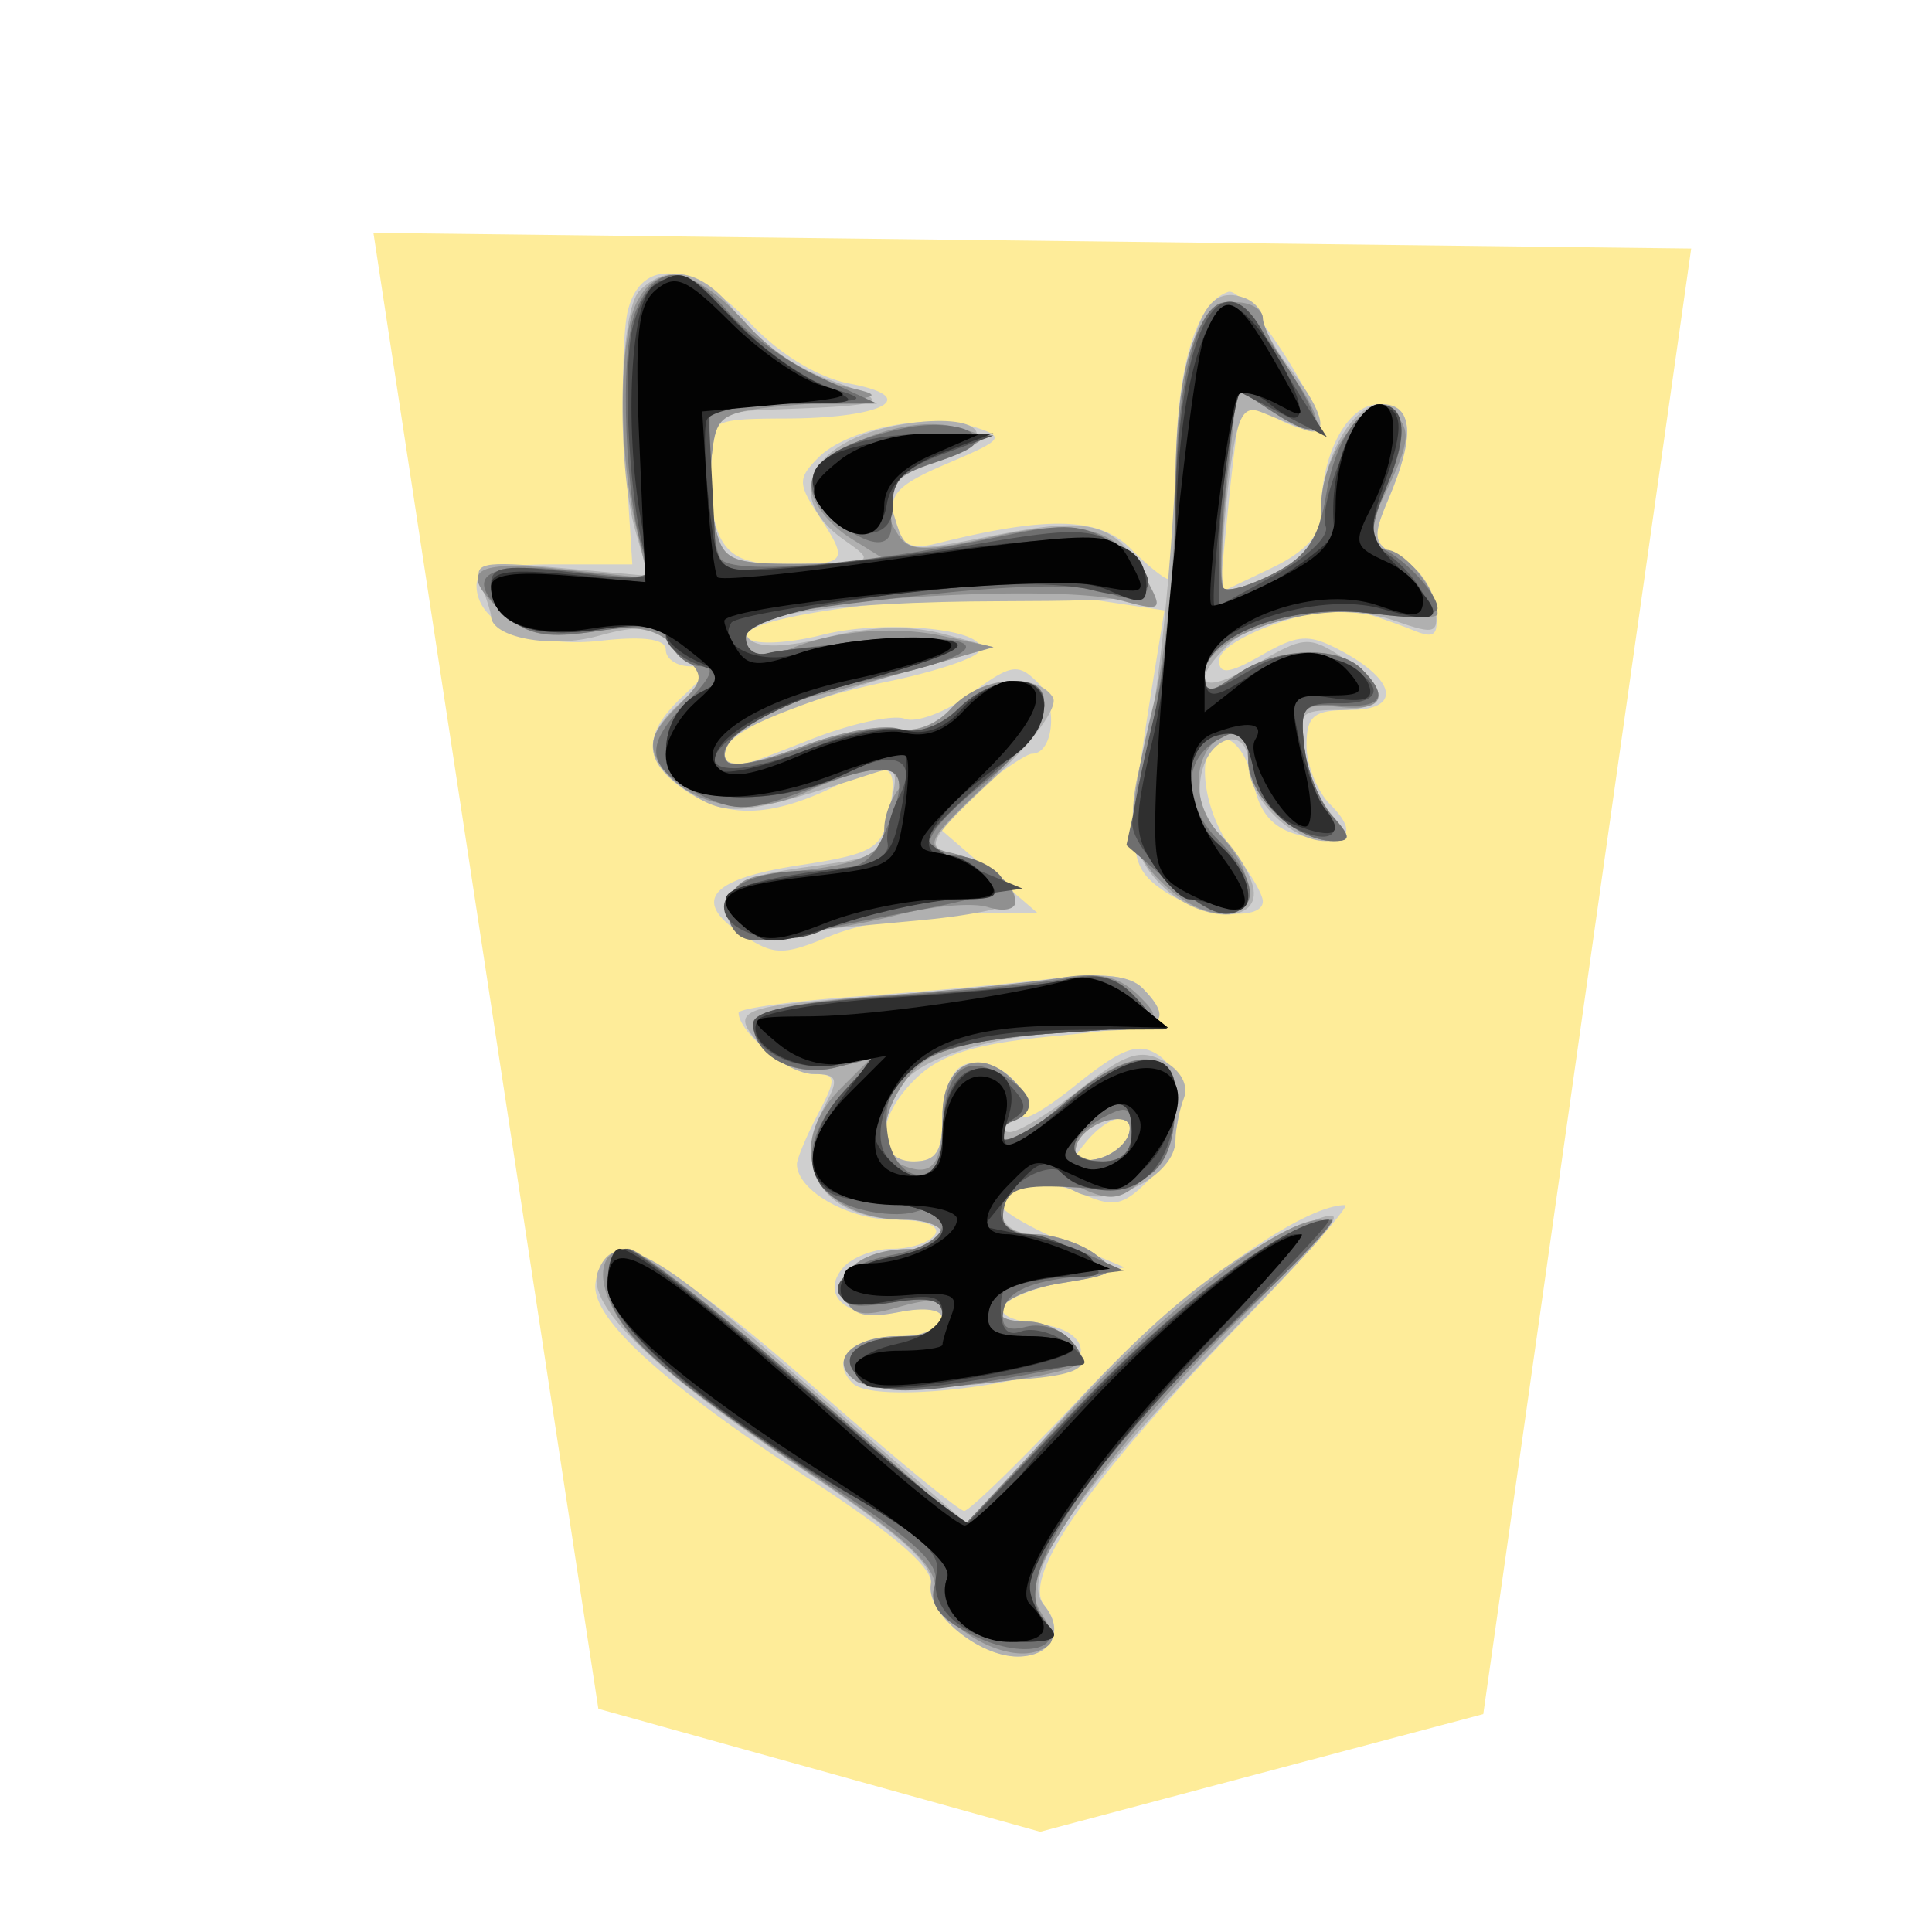 <svg xmlns="http://www.w3.org/2000/svg" viewBox="0 0 177 177">
    <filter id="a">
        <feGaussianBlur stdDeviation="2" result="blur" in="SourceAlpha"/>
        <feOffset dy="2" dx="2" result="offsetBlur"/>
        <feBlend in2="offsetBlur" in="SourceGraphic"/>
    </filter>
    <path filter="url(#a)" fill="#feec99" d="M21.136 49.223l-13.51-3.76L.748.33l40.296.48-6.358 44.815z" transform="translate(25.978 14.352) scale(2.996)"/>
    <path fill="#cfcfcf" d="M68.772 29.647c2.666 2.829 6.193 4.962 9.096 5.507 6.615 1.24 3.08 3.164-5.864 3.19-6.75.022-7.005.154-6.987 3.69.04 7.954 1.25 9.674 6.808 9.674 5.842 0 5.983-.207 3.125-4.566-1.855-2.835-1.852-3.344.045-5.238 2.633-2.636 10.13-4.107 14.237-2.798 2.906.929 2.745 1.153-2.454 3.365-4.617 1.965-5.44 2.86-4.823 5.234.587 2.238 1.44 2.693 3.906 2.073 10.055-2.523 14.828-2.406 17.669.435 1.555 1.558 3.128 2.828 3.493 2.828.369 0 .677-4.353.69-9.672.017-9.464 1.806-15.636 4.82-16.628 1.579-.521 9.228 11.34 8.062 12.503-.368.371-1.974-.027-3.565-.878-1.594-.854-3.062-1.351-3.266-1.109-.197.24-.737 4.18-1.192 8.749l-.83 8.302 4.644-2.217c3.272-1.558 4.644-3.1 4.644-5.213 0-5.321 2.439-9.845 5.303-9.845 3.134 0 3.41 2.726.878 8.664-1.543 3.626-1.444 4.126 1.06 5.37 1.523.754 2.967 2.792 3.218 4.53.372 2.606.024 2.98-2.001 2.148a57.73 57.73 0 00-4.884-1.702c-3.346-.959-12.913 2.367-12.913 4.485 0 1.298.968 1.172 3.886-.503 3.356-1.924 4.341-1.98 7.266-.417 5.153 2.757 5.554 5.438.815 5.438-3.305 0-3.961.54-3.961 3.242 0 1.78.973 4.21 2.16 5.4 2.756 2.756 1.59 3.924-2.805 2.825-2.444-.615-3.667-2.008-4.23-4.83-.437-2.181-1.618-3.967-2.628-3.967-2.756 0-2.24 6.4.833 10.307 1.468 1.866 2.667 3.912 2.667 4.548 0 1.941-5.89 1.282-9.192-1.031-3.293-2.307-3.347-3.871-.725-20.056l.901-5.564-6.291-.944c-9.417-1.41-34.018 1.3-31.81 3.506.608.611 3.64.467 6.741-.318 5.932-1.507 15.616-.48 14.375 1.525-.398.647-4.167 1.888-8.374 2.754-8.449 1.737-14.983 4.638-14.983 6.64 0 1.737.212 1.704 7.924-1.337 3.68-1.45 7.563-2.304 8.63-1.894 1.066.41 3.79-.626 6.051-2.298 3.686-2.723 4.327-2.828 6.143-1.01 1.872 1.87 1.486 6.496-.543 6.511-.473.006-2.66 1.468-4.86 3.25l-4.002 3.246 4.668 4.033 4.67 4.032-7.046.054c-3.877.03-9.222.962-11.88 2.074-4.344 1.815-5.156 1.806-8.044-.084-4.746-3.11-3.086-5.133 5.267-6.403 6.6-1.007 7.511-1.528 8.113-4.671.917-4.77.324-5.051-5.15-2.442-5.852 2.793-9.827 2.84-13.647.165-3.746-2.622-3.758-5.087-.045-8.545 2.456-2.289 2.561-2.72.665-2.72-1.238 0-2.253-.678-2.253-1.508 0-.994-2.02-1.279-5.948-.838-6.34.719-11.394-1.531-11.394-5.064 0-1.438 1.807-1.926 7.137-1.926h7.137l-.636-9.909c-.35-5.452-.248-11.454.225-13.341 1.244-4.95 5.932-4.455 11.254 1.186zm35.917 60.9c2.858 2.942 1.948 3.442-7.958 4.362-7.17.665-10.4 1.624-12.673 3.76-3.83 3.595-4.033 7.736-.38 7.736 2.082 0 2.666-.89 2.666-4.045 0-2.379.833-4.362 2.02-4.82 2.597-.995 6.321 2.067 5.404 4.452-.386 1.003 1.72-.12 4.683-2.5 4.336-3.484 5.822-4.038 7.643-2.855 2.984 1.939 2.466 8.156-.967 11.59-2.25 2.25-3.176 2.423-6.035 1.12-3.31-1.507-7.41-.956-7.41.998 0 .545 2.55 2.064 5.67 3.376l5.668 2.388-5.668 1.34c-6.481 1.534-7.37 3.256-2.002 3.873 2.187.252 3.67 1.232 3.67 2.424 0 2.556-18.665 5.214-20.904 2.978-2.175-2.175-.044-4.314 4.306-4.314 2.157 0 3.925-.674 3.925-1.498 0-.94-1.426-1.216-3.808-.74-4.554.91-7.55-1.333-5.336-3.997.806-.974 2.858-1.768 4.557-1.768 1.702 0 3.466-.599 3.919-1.333.488-.79-1.067-1.333-3.83-1.333-4.17 0-8.859-2.706-8.838-5.1.006-.497.869-2.555 1.924-4.575 1.746-3.346 1.707-3.667-.468-3.667-2.16 0-6.801-3.826-6.801-5.609 0-.398 4.956-1.081 11.008-1.513 6.052-.434 14.01-1.162 17.677-1.618 4.626-.572 7.182-.3 8.338.887zm-5.13 14.01c-1.548 1.863-1.45 2.087.726 1.668 1.384-.27 2.765-1.24 3.07-2.157.792-2.38-1.68-2.062-3.795.488zm13.945 16.855c-13.782 14.214-19.955 23.112-17.815 25.69 1.902 2.288.653 4.661-2.457 4.661-3.524 0-8.42-3.997-7.919-6.466.309-1.522-3.083-4.515-10.936-9.647-13.983-9.147-20.41-15.056-19.804-18.208.953-4.937 6.34-2.381 19.613 9.306 7.29 6.421 13.656 11.673 14.147 11.673.489 0 5.444-4.844 11.014-10.765 8.569-9.108 19.84-17.251 23.88-17.251.52 0-3.857 4.952-9.723 11.007z"/>
    <path fill="#b0b0b0" d="M67.594 28.922c1.552 2.181 5.261 4.776 8.428 5.896 6.016 2.13 5.612 2.325-5.686 2.718-4.105.144-4.722.626-5.106 3.99-.24 2.11-.08 5.259.36 7.006.713 2.849 1.51 3.167 7.775 3.104 6.732-.066 6.873-.144 3.975-2.163-5.962-4.162-2.918-9.501 6.113-10.712 6.816-.916 8.329 1.591 2.187 3.62-3.985 1.318-4.593 2.016-3.85 4.443 1.228 4.006.76 3.904 9.752 2.136 8.533-1.678 10.75-1.024 13.423 3.97.994 1.864-.546 2.115-13.081 2.148-15.99.04-25.288 1.423-23.253 3.46.857.858 3.37.792 7.274-.191 3.922-.989 7.536-1.079 10.538-.27l4.572 1.229-6.004 1.672c-10.115 2.81-17.276 5.548-18.127 6.93-1.59 2.573.701 2.726 6.666.45 3.326-1.271 7.23-2 8.677-1.619 1.588.414 3.542-.317 4.914-1.836 2.526-2.787 7.862-3.371 9.318-1.016.539.872-1.822 4.08-5.591 7.598-5.63 5.252-6.157 6.163-3.856 6.64 3.041.629 6.004 2.756 6.004 4.31 0 .58-3.751 1.409-8.338 1.84-17.707 1.67-17.677 1.672-17.677-1.201 0-2.157 1.213-2.825 6.468-3.577 7.473-1.07 6.9-.671 8.09-5.618.791-3.302.584-3.733-1.48-3.06-12.125 3.947-13.423 4.085-16.946 1.775-4.126-2.703-4.38-4.974-.91-8.117 2.522-2.283 2.522-2.352-.049-4.923-2.217-2.217-3.329-2.411-7.418-1.282-4.237 1.169-9.768.132-9.768-1.834 0-.281-.398-1.554-.886-2.828-.803-2.085-.09-2.24 7.202-1.582l8.093.734-1.199-4.188c-1.737-6.052-1.483-20.068.399-21.95 2.675-2.672 6.073-1.807 8.997 2.298zm46.434-1.624c.917.339 1.666 1.223 1.666 1.963s1.201 2.873 2.67 4.74c3.016 3.835 3.487 6.321 1 5.303l-3.823-1.552c-1.792-.72-2.307.512-3.083 7.35-.51 4.523-.647 8.5-.306 8.844.345.344 2.484-.336 4.752-1.507 2.895-1.498 4.129-3.104 4.129-5.372 0-4.95 2.81-10.037 5.549-10.037 2.873 0 3.086 2.912.629 8.667-1.543 3.626-1.444 4.126 1.06 5.37 1.523.754 2.955 2.69 3.188 4.302.39 2.726.135 2.831-3.703 1.492-4.874-1.699-12.479-.545-15.352 2.33-3.613 3.614-2.187 4.513 2.643 1.667 4.398-2.595 4.89-2.63 8.002-.59 4.399 2.879 4.2 4.778-.497 4.778-3.437 0-3.754.369-3.164 3.67.363 2.017 1.573 4.72 2.69 6.002 1.852 2.124 1.792 2.337-.632 2.337-3.152 0-7.085-3.95-7.085-7.11 0-3.502-3.62-2.607-4.32 1.073-.402 2.094.224 4.074 1.71 5.423 1.288 1.165 2.648 3.28 3.02 4.704.932 3.565-4.818 3.505-8.413-.09-2.996-2.99-3.326-6.499-1.27-13.348.77-2.565 1.857-12.03 2.414-21.033 1.016-16.419 2.517-20.865 6.526-19.376zm-9.339 63.248c2.84 2.922 1.882 3.85-4.003 3.883-8.21.045-16.014 2.137-17.973 4.818-2.607 3.565-2.125 7.158.964 7.158 2.083 0 2.667-.89 2.667-4.045 0-4.869 3.266-6.606 6.441-3.428 1.96 1.96 1.99 2.385.231 3.497-1.1.695-1.333 1.273-.518 1.288.818.01 3.733-1.767 6.483-3.955 4.07-3.232 5.483-3.709 7.623-2.564 1.567.839 2.316 2.217 1.857 3.415-.422 1.103-.77 2.847-.77 3.865 0 3.215-6.088 6.334-9.153 4.692-1.462-.782-3.604-1.06-4.758-.617-3.227 1.237-2.51 4.521.983 4.521 1.693 0 4.186.81 5.537 1.798 2.24 1.639 1.968 1.878-3.08 2.684-5.52.881-7.793 3.52-3.032 3.52 1.378 0 3.244.897 4.152 1.987 2.205 2.658.492 3.212-11.325 3.661-7.571.291-9.342-.02-9.342-1.644 0-1.283 1.558-2.152 4.335-2.418 2.385-.231 4.339-1.055 4.339-1.834 0-.869-1.576-1.102-4.054-.608-2.996.6-4.266.26-4.866-1.3-.95-2.475 1.67-4.465 5.918-4.492 1.648-.012 3.002-.62 3.002-1.354 0-.734-1.543-1.333-3.425-1.333-7.49 0-10.531-4.542-7.202-10.762 1.138-2.127.94-2.58-1.127-2.58-1.378 0-3.583-1.19-4.899-2.64-2.969-3.283-2.226-3.58 11.314-4.554 5.504-.389 12.71-1.087 16.011-1.543 4.087-.563 6.532-.281 7.67.887zm-6.046 14.316c-.384 1.15.258 1.63 1.78 1.336 1.306-.255 2.645-1.27 2.975-2.256.383-1.148-.258-1.63-1.78-1.333-1.31.251-2.646 1.267-2.975 2.253zm14.255 17.084c-14.351 14.77-19.552 22.33-17.27 25.077 1.954 2.358.75 4.74-2.396 4.74-3.616 0-8.39-4-7.952-6.666.29-1.759-2.882-4.593-11.61-10.373-13.782-9.126-20.062-15.187-18.89-18.234 1.405-3.662 4.587-2.277 14.42 6.256 5.282 4.584 11.835 10.28 14.564 12.652l4.959 4.315 7.529-8.575c8.958-10.202 16.02-16 22.995-18.885 4.809-1.986 4.422-1.396-6.349 9.693z"/>
    <path fill="#909090" d="M68.478 29.764c2.358 2.616 6.088 5.022 8.668 5.594 4.164.926 3.889 1.06-3.476 1.675-7.64.635-8.023.839-8.44 4.494-.24 2.11-.08 5.258.36 7.005.722 2.888 1.489 3.17 8.44 3.14l7.646-.036-3.667-2.277c-2.02-1.25-3.67-3.365-3.67-4.701 0-3.242 8.523-6.813 13.197-5.531 3.458.947 3.446.965-1.525 2.945-5.1 2.031-5.896 3.488-3.757 6.87 1.019 1.606 2.361 1.645 8.587.252 8.18-1.83 11.673-.839 14.294 4.057 1.415 2.642 1.268 2.756-2.304 1.794-5.917-1.59-30.314-.173-33.769 1.96-2.576 1.59-.377 4.29 2.355 2.897 3.946-2.013 10.112-2.69 14.93-1.642l4.668 1.016-5.336 1.534a358.66 358.66 0 01-10.852 2.897c-5.357 1.318-9.669 4.614-8.096 6.184.426.426 3.497-.264 6.82-1.534 3.325-1.27 7.229-1.998 8.676-1.618 1.588.414 3.542-.317 4.914-1.836 2.876-3.176 8.542-3.386 8.542-.318 0 1.213-2.55 4.623-5.669 7.577-4.991 4.728-5.351 5.438-3.002 5.941 3.203.687 6.004 2.805 6.004 4.54 0 .695-1.132.901-2.517.464-1.38-.44-5.132-.11-8.335.731-3.206.842-7.924 1.612-10.492 1.708-3.841.15-4.671-.294-4.671-2.487 0-1.995 1.013-2.762 4.003-3.035 7.622-.698 10.007-1.666 10.007-4.063 0-1.306.719-3.098 1.6-3.976 2.436-2.438-3.194-2.073-8.725.567-5.12 2.441-10.993 1.318-13.44-2.562-1.094-1.735-.774-2.876 1.423-5.072 2.786-2.787 2.789-2.88.3-5.37-2.008-2.007-3.641-2.354-7.89-1.677-4.122.659-5.962.308-7.99-1.528-4.468-4.042-3.185-5.076 5.222-4.195l7.856.821-1.154-4.968c-1.588-6.83-1.504-17.284.165-20.397 2.016-3.77 5.402-3.047 10.097 2.157zm47.219-.608c0 .803 1.264 3.236 2.813 5.41 3.395 4.77 2.604 6.122-1.872 3.192l-3.29-2.158-.944 8.824c-.521 4.854-.65 9.123-.285 9.486.36.365 2.517-.3 4.785-1.471 3.155-1.633 4.129-3.035 4.129-5.957 0-5.165 4.503-10.75 6.828-8.464 1.351 1.33 1.24 2.583-.572 6.382-2.742 5.753-2.757 5.971-.3 5.971 1.696 0 4.716 3.772 4.716 5.89 0 .402-2.57.378-5.71-.053-6.733-.923-15.637 2.217-15.637 5.513 0 1.947.27 1.953 2.966.066 3.53-2.472 9.21-2.709 11.445-.477 2.6 2.604 1.846 3.865-2.067 3.455-3.356-.35-3.632-.042-3.215 3.616.252 2.202 1.396 5.054 2.54 6.337 1.738 1.947 1.768 2.337.174 2.337-3.493 0-7.84-4.09-7.84-7.37 0-2.215-.585-2.997-1.87-2.502-3.206 1.228-3.61 6.21-.75 9.255 5.652 6.016.933 10.216-5.131 4.566-3.395-3.161-3.533-5.699-.893-16.623 1.063-4.404 1.941-12.931 1.953-18.95.024-12.036 1.813-17.737 5.573-17.737 1.348 0 2.45.659 2.45 1.462zm-11.314 62.118c2.391 2.385 2.158 2.484-8.122 3.413-8.491.767-11.044 1.522-12.916 3.817-2.814 3.443-3.03 7.347-.465 8.33 2.577.988 3.467-.216 3.467-4.696 0-4.653 3.335-6.313 6.441-3.206 1.933 1.936 1.969 2.391.267 3.446-1.078.665-1.594 1.582-1.138 2.034.449.45 2.912-1.018 5.47-3.265 6.202-5.444 10.304-5.477 10.304-.081 0 2.217-1.183 5.186-2.648 6.651-2.209 2.211-3.191 2.403-5.918 1.16-3.862-1.76-7.442-.72-7.442 2.154 0 1.243 1.201 2.043 3.08 2.043 1.693 0 4.186.81 5.537 1.798 2.24 1.639 1.968 1.878-3.08 2.684-5.52.881-7.793 3.524-3.032 3.524 1.378 0 3.209.848 4.071 1.887 1.244 1.498 1.07 2.029-.839 2.559-5.422 1.51-17.2 2.163-18.917 1.049-2.756-1.795-.53-4.165 3.919-4.165 2.514 0 3.925-.683 3.925-1.905 0-1.493-.887-1.654-4.075-.74-3.19.916-4.242.722-4.863-.896-.931-2.427 1.717-4.41 5.933-4.44 1.654-.013 3.005-.62 3.005-1.355 0-.734-1.543-1.333-3.425-1.333-8.206 0-11.394-6.532-5.881-12.045l2.702-2.699-3.385.85c-3.563.894-7.356-1.219-7.356-4.095 0-1.123 3.748-1.932 11.673-2.526 6.42-.479 13.827-1.216 16.46-1.638 3.596-.579 5.4-.156 7.248 1.686zm-5.74 13.588c-.384 1.15.258 1.63 1.78 1.336 1.306-.255 2.645-1.27 2.975-2.256.383-1.148-.258-1.63-1.78-1.333-1.31.251-2.646 1.267-2.975 2.253zm14.732 16.149c-5.264 5.102-11.817 12.652-14.555 16.778-4.267 6.43-4.752 7.88-3.362 10.103 1.318 2.11 1.255 2.736-.33 3.344-3.253 1.25-9.45-2.529-9.45-5.765 0-2.184-3.022-4.895-12.188-10.939-6.702-4.419-13.73-9.872-15.618-12.116-3.38-4.015-3.515-8.009-.27-8.009.91 0 8.2 5.696 16.2 12.659l14.543 12.656 9.34-10.05c9.302-10.01 19.579-17.916 23.303-17.925 1.079-.003-2.349 4.164-7.613 9.267z"/>
    <path fill="#6f6f6f" d="M66.677 28.539c1.648 1.932 5.393 4.62 8.33 5.974l5.333 2.46-7.67.03-7.67.03.02 6.336c.012 3.485.462 7.005 1.001 7.82 1.037 1.57 13.468.549 26.186-2.154 5.333-1.132 7.107-1.007 9.672.674 4.47 2.927 4.27 6.361-.27 4.635-2.235-.85-7.88-.815-16.344.1-15.346 1.656-17.932 2.315-17.168 4.38.315.853 1.397 1.312 2.406 1.015 1.01-.3 5.669-.824 10.355-1.168 10.675-.788 10.028 1.396-1.064 3.577-7.865 1.549-15.034 5.663-13.156 7.547.534.534 3.716-.075 7.074-1.357 3.356-1.282 7.317-2.013 8.8-1.627 1.639.429 3.706-.3 5.267-1.864 1.411-1.41 3.77-2.567 5.237-2.567 4.431 0 3.116 4.53-2.666 9.177-5.78 4.644-6.72 6.831-2.937 6.831 1.319 0 3.14.737 4.042 1.642 1.3 1.297-.245 2.001-7.403 3.368-4.974.95-10.69 2.079-12.7 2.51-2.7.579-3.88.186-4.53-1.504-1.151-3.002 1.599-4.638 7.849-4.662 4.374-.018 5.22-.56 6.783-4.356 2.265-5.492.605-6.133-7.679-2.97-5.042 1.924-6.37 1.984-9.552.435-5.033-2.454-5.363-4.455-1.384-8.434 2.361-2.36 2.778-3.373 1.39-3.373-1.09 0-2.337-.926-2.77-2.059-.624-1.62-2.038-1.87-6.682-1.174-4.614.692-6.45.377-8.476-1.453-4.021-3.64-1.816-5.022 6.375-4 6.802.85 7.29.734 6.373-1.534-1.786-4.414-2.337-18.378-.878-22.13 1.795-4.614 4.662-4.668 8.506-.155zm50.943 4.614c4.126 6.232 3.79 7.73-1.027 4.575l-3.338-2.187-.944 8.808c-.518 4.848-.626 9.13-.24 9.516.39.39 2.484-.21 4.653-1.333 3.027-1.567 4.141-3.26 4.782-7.263.932-5.827 4.132-9.5 6.343-7.29.935.935.69 3.003-.785 6.526-1.411 3.38-1.666 5.321-.734 5.633 1.99.662 5.375 4.194 5.375 5.602 0 .648-2.894.833-6.433.414-7.166-.848-14.914 2.097-14.914 5.669 0 1.821.317 1.818 2.966-.036 3.53-2.472 9.21-2.709 11.445-.477 2.538 2.54 1.885 3.593-2.067 3.32-3.335-.228-3.629.12-3.215 3.751.252 2.202 1.396 5.054 2.54 6.337 1.738 1.947 1.768 2.337.174 2.337-3.544 0-7.84-4.087-7.84-7.46 0-2.895-.333-3.128-2.667-1.88-3.416 1.829-3.416 5.927 0 9.34 5.93 5.93 1.609 9.072-4.845 3.523l-3.655-3.146 2.247-10.231c1.237-5.63 2.247-14.93 2.247-20.67 0-11.182 1.882-18.837 4.626-18.837.929 0 3.317 2.457 5.303 5.459zm-28.78 6.393c1.342.863.509 1.61-3.12 2.808-3.858 1.273-4.802 2.187-4.287 4.158.905 3.46-.758 4.144-4.21 1.73-5.32-3.731-3.085-7.228 5.786-9.05 2.202-.452 4.824-.293 5.83.354zm15.256 51.896c2.307 2.547 2.157 2.61-7.706 3.245-11.47.734-15.775 3.29-15.11 8.967.585 4.995 5.058 5.444 5.085.513.03-5.768 1.723-7.691 5.147-5.858 3.185 1.702 3.673 3.572 1.169 4.464-.917.33-1.28 1.016-.806 1.529.473.512 2.954-.905 5.513-3.152 5.896-5.178 10.303-5.462 10.303-.66 0 6.706-2.211 8.737-9.036 8.306-5.037-.318-6.304.05-6.69 1.944-.291 1.411.326 2.334 1.558 2.334 1.12 0 3.697.75 5.728 1.666l3.691 1.669-5.285.668c-3.526.443-5.423 1.408-5.707 2.897-.306 1.606.275 2.047 2.082 1.573 1.378-.36 3.242.234 4.144 1.318 1.369 1.648 1.021 2.095-2.095 2.691-11.403 2.187-15.265 2.358-17.183.767-2.435-2.02-.335-3.859 4.447-3.889 1.707-.012 3.002-.845 3.002-1.938 0-1.448-1.148-1.732-4.671-1.16-3.691.6-4.668.315-4.668-1.357 0-1.363 1.663-2.427 4.668-2.993 2.798-.525 4.67-1.654 4.67-2.817 0-1.288-.838-1.678-2.492-1.153-1.372.434-4.075.192-6.004-.542-4.416-1.678-4.63-6.044-.51-10.43l3.003-3.197-3.686.926c-3.865.968-7.655-1.022-7.655-4.024 0-1.138 3.853-1.917 12.341-2.493 6.787-.461 14.154-1.192 16.371-1.623 2.993-.585 4.641-.117 6.382 1.81zm-5.744 13.674c0 .708 1.199 1.289 2.667 1.289 1.797 0 2.67-.89 2.67-2.718 0-2.3-.408-2.495-2.667-1.288-1.468.788-2.67 2.007-2.67 2.717zm15.826 14.972c-14.403 13.543-21.671 24.508-18.657 28.143 2.454 2.954-1.912 3.907-6.66 1.45-2.874-1.486-3.773-2.733-3.221-4.464.599-1.888-1.618-3.955-10.157-9.507-14.768-9.594-19.822-14.21-19.822-18.106 0-1.78.79-3.197 1.785-3.197.98 0 8.33 5.702 16.33 12.674l14.542 12.67 10.687-11.163c9.133-9.54 19.146-16.88 22.975-16.838.578.009-2.934 3.76-7.802 8.338z"/>
    <path fill="#4f4f4f" d="M67.669 29.692c2.532 2.613 6.418 5.28 8.638 5.923 3.505 1.02 3.023 1.193-3.703 1.295l-7.736.12.398 7.67.402 7.673 7.337-.474c4.036-.26 11.682-1.222 16.991-2.139 8.11-1.399 10.085-1.363 12.341.216 4.695 3.29 3.41 5.549-2.316 4.078-7.13-1.828-31.687 1.519-31.687 4.323 0 1.13.872 1.768 2.002 1.462 1.102-.3 5.902-.749 10.672-1.007 9.668-.52 8.509.642-4.099 4.108-8.063 2.217-14.81 7.442-9.612 7.442 1.493 0 4.98-.946 7.748-2.103 2.769-1.156 6.19-1.8 7.599-1.432 1.492.39 3.643-.407 5.135-1.9 3.182-3.181 7.904-3.397 7.904-.36 0 1.211-2.4 4.261-5.333 6.772-2.937 2.514-5.34 4.992-5.34 5.507 0 .515 1.951 1.75 4.336 2.741l4.338 1.804-7.67 1.109c-4.218.608-8.928 1.78-10.462 2.603-3.443 1.843-9.22.57-9.22-2.031 0-1.783 2.706-2.619 12.01-3.71 1.845-.215 3.175-1.147 2.983-2.082-.194-.928.258-2.828 1.004-4.224 1.933-3.61-.431-4.554-5.216-2.08-4.096 2.119-10.295 2.667-14.004 1.247-3.158-1.213-2.613-6.834.839-8.683l2.954-1.579-2.951-1.093c-1.624-.6-2.954-1.78-2.954-2.619 0-1.06-1.87-1.25-6.085-.617-6.382.959-9.924-.542-9.924-4.204 0-1.573 1.412-1.758 7.55-.988 6.538.815 7.443.659 6.748-1.15-1.594-4.153-2.38-17.702-1.25-21.615 1.597-5.552 4.255-5.552 9.633 0zm48.187 1.004c.874 1.648 2.516 4.428 3.649 6.172l2.058 3.176-4.104-2.122-4.1-2.12-.817 4.949c-.45 2.726-.827 7.155-.833 9.845l-.015 4.89 5.183-2.84c2.853-1.562 4.917-3.542 4.587-4.405-.797-2.08 3.077-11.208 4.758-11.208 2.586 0 2.87 2.618.815 7.535-1.857 4.45-1.863 5.108-.06 6.118 1.115.623 2.64 2.283 3.392 3.685 1.276 2.388.956 2.502-5.082 1.786-7.181-.851-14.93 2.088-14.93 5.663 0 1.767.54 1.725 3.97-.3 3.03-1.792 4.824-2.046 7.563-1.079 4.871 1.723 5.357 4.06.827 3.994-3.32-.05-3.64.345-3.224 3.946.255 2.202 1.09 4.767 1.857 5.705 2.029 2.471.36 3.424-2.92 1.668-1.559-.832-3.17-3.211-3.584-5.282-.578-2.894-1.342-3.616-3.287-3.11-3.421.9-3.338 7.074.135 10.05 3.167 2.71 3.511 6.312.605 6.312-2.526 0-8.629-5.902-8.563-8.278.027-.95.917-5.33 1.978-9.732 1.066-4.404 1.947-12.508 1.962-18.01.048-16.771 3.979-24.945 8.18-17.008zM86.344 41.61c-3.467 1.27-4.638 2.46-4.554 4.632.138 3.604-4.396 3.41-6.649-.285-2.145-3.523 2.244-6.283 9.792-6.157l6.082.102-4.668 1.708zm17.76 49.84c2.296 2.538 2.14 2.6-7.66 3.23-5.588.36-10.972 1.447-12.2 2.469-3.083 2.555-4.516 6.939-2.919 8.92 2.421 3.001 5.022 1.878 5.022-2.17 0-5.294 2.996-7.65 5.96-4.686 1.77 1.77 1.878 2.463.511 3.308-.95.587-1.387 1.408-.97 1.827.42.414 3.035-1.054 5.815-3.265 6.382-5.073 10.028-5.288 10.028-.597 0 5.175-2.373 8.584-5.971 8.584-1.768 0-3.583-.599-4.036-1.336-1.153-1.864-6.001.872-6.001 3.386 0 1.072 1.085 1.953 2.412 1.953s3.577.881 5.003 1.96c2.427 1.833 2.277 1.96-2.415 2.001-4.182.033-5.003.5-5.003 2.852 0 1.864.632 2.568 1.872 2.092 1.031-.393 2.982.122 4.336 1.15 1.357 1.028 1.863 1.888 1.132 1.918-.734.03-5.147.674-9.809 1.429-6.358 1.03-8.955.974-10.402-.225-2.352-1.953-.18-3.787 4.536-3.817 1.707-.012 3.002-.845 3.002-1.938 0-1.448-1.148-1.732-4.671-1.16-6.565 1.064-6.565-2.942 0-4.174 6.741-1.264 6.094-4.5-1-5.012-4.792-.348-5.738-.899-6.113-3.544-.27-1.897.78-4.47 2.667-6.532l3.113-3.404-3.218.794c-3.727.923-8.123-1.024-8.123-3.604 0-1.3 3.467-1.986 13.006-2.568 7.155-.437 14.526-1.162 16.38-1.612 2.388-.578 4.057-.06 5.717 1.771zm-4.152 11.218c-2.352 2.352-1.956 3.736 1.067 3.736 1.78 0 2.67-.89 2.67-2.67 0-3.026-1.385-3.418-3.737-1.066zm12.716 18.743c-10.037 9.843-18.319 20.686-18.319 23.987 0 1.004.72 2.547 1.6 3.428 1.247 1.246.675 1.6-2.57 1.6-4.854 0-8.371-2.933-7.568-6.313.41-1.735-1.508-3.535-7.266-6.807-13.165-7.485-22.884-15.802-22.884-19.583 0-1.825.758-3.317 1.677-3.317.93 0 8.27 5.738 16.317 12.752l14.636 12.751 10.75-11.244c8.94-9.354 19.092-16.928 22.687-16.928.44 0-3.634 4.353-9.06 9.674z"/>
    <path fill="#2f2f2f" d="M67.085 29.189c2.157 2.292 5.72 4.97 7.922 5.95 3.99 1.783 3.984 1.789-2.892 1.84-3.796.03-7.113.713-7.382 1.525-.27.809-.168 4.26.225 7.67.707 6.106.788 6.196 5.384 6.001 2.564-.108 10.492-.953 17.617-1.876 13.461-1.743 17.063-.997 17.063 3.542 0 1.447-.668 1.504-3.338.287-2.526-1.147-7.092-1.102-18.699.192-8.449.941-15.643 2.172-15.99 2.733-1.408 2.277 2.984 4.062 6.6 2.687 1.972-.749 6.397-1.324 9.837-1.273 7.184.105 5.692 1.111-6.676 4.518-7.679 2.112-12.389 5.294-11.046 7.466.401.65 3.823-.033 7.604-1.525 3.778-1.489 8.137-2.388 9.69-1.998 1.809.452 3.624-.234 5.069-1.92 1.237-1.448 3.454-2.628 4.931-2.628 3.757 0 3.46 4.518-.467 7.092-6.703 4.392-9.588 8.916-5.687 8.916 1.01 0 2.583.899 3.497 2.001 1.414 1.702 1.063 2.002-2.352 2.002-2.205 0-7.11 1-10.897 2.223-6.388 2.064-7.047 2.067-9.078.03-2.87-2.867-2.215-3.34 6.351-4.575 6.873-.989 7.242-1.246 8.15-5.687.524-2.555.689-4.91.371-5.228-.32-.32-2.696.425-5.279 1.657-4.803 2.292-10.738 2.876-14.504 1.432-3.167-1.216-2.61-6.834.863-8.695l2.975-1.59-2.975-1.328c-1.636-.731-2.975-1.902-2.975-2.607 0-.767-2.451-.916-6.085-.371-6.265.94-9.924-.54-9.924-4.012 0-1.315 1.81-1.555 7.386-.98l7.382.764-1.048-5.863c-1.54-8.629-.911-20.044 1.177-21.368 2.628-1.666 2.933-1.54 7.2 2.996zm49.834 3.284c3.086 5.23 2.826 7.364-.557 4.56-1.139-.944-2.379-1.403-2.765-1.02-.8.804-2.973 19.694-2.263 19.694 2.119 0 11.08-5.788 10.921-7.052-.767-6.04 2.397-12.842 5.172-11.125 1.045.644.928 2.433-.405 6.205-1.798 5.093-1.738 5.435 1.55 8.719 4.134 4.134 3.654 4.934-1.978 3.32-5.843-1.678-16.236 1.776-16.236 5.395 0 3.095.518 3.14 4.707.396 3.589-2.352 9.237-1.687 10.351 1.22.495 1.288-.398 1.602-3.331 1.17-3.925-.574-3.988-.494-3.045 3.92.53 2.48 1.582 5.273 2.337 6.21 1.876 2.329.9 2.877-2.708 1.51-1.846-.697-3.329-2.654-3.805-5.018-.596-2.993-1.348-3.724-3.305-3.215-3.421.9-3.338 7.074.135 10.05 3.242 2.777 3.646 6.974.557 5.788-1.162-.447-2.648-.81-3.304-.81-.66 0-2.122-1.416-3.254-3.145-1.849-2.822-1.858-4.024-.051-11.673 1.105-4.692 2.052-13.333 2.103-19.202.099-10.915 2.103-19.427 4.785-20.299.824-.27 2.801 1.711 4.39 4.405zm-30.572 9.003c-3.098 1.183-4.818 2.783-5.109 4.752-.506 3.44-3.85 3.355-6.06-.156-2.188-3.476.578-5.34 8.754-5.896l7.083-.483zm17.42 50.119l3.256 2.711-8.251.045c-10.034.054-14.256 1.528-17.183 5.996-1.798 2.744-1.909 3.787-.575 5.396 2.726 3.283 5.333 2.382 5.333-1.843 0-4.404 2.591-7.197 5.19-5.59 1.096.676 1.422 2.162.865 3.924-1.222 3.847.096 3.566 5.486-1.168 5.57-4.887 9.803-5.303 9.803-.962 0 6.744-6.483 11.25-10.501 7.298-1.36-1.336-2.232-1.01-4.405 1.654l-2.714 3.32 3.925.803c7.155 1.465 8.188 3.167 2.367 3.895-3.673.461-5.46 1.393-5.768 3.005-.344 1.813.474 2.334 3.656 2.334 2.256 0 4.101.51 4.101 1.139 0 1.318-17.242 4.416-18.9 3.394-2.231-1.381-1.018-3.008 2.892-3.865 2.226-.491 4.003-1.75 4.003-2.837 0-1.51-1.06-1.756-4.671-1.079-3.65.686-4.668.44-4.668-1.126 0-1.229 1.798-2.337 4.668-2.877 6.732-1.26 6.094-4.5-.989-5.012-6.894-.5-8.038-3.476-3.628-9.438l2.978-4.027-3.302.827c-3.637.914-8.656-1.878-7.304-4.062.461-.746 6.405-1.7 13.213-2.119 6.804-.42 13.608-1.141 15.118-1.606 1.774-.542 3.895.12 6.004 1.87zm-4.6 11.975c-2.08 2.301-2.088 2.571-.084 3.341 2.9 1.112 4.605-.09 4.605-3.254 0-3.268-1.612-3.298-4.52-.087zm12.33 18.507c-9.295 9.69-17.148 20.368-17.148 23.322 0 1.004.72 2.547 1.6 3.428 1.247 1.246.69 1.6-2.504 1.6-4.522 0-7.808-2.9-6.664-5.882.5-1.303-2.118-3.613-8.188-7.22-14.148-8.416-22.932-15.958-22.932-19.697 0-1.77.494-3.22 1.096-3.22 1.426 0 8.05 5.17 20.94 16.343 5.714 4.953 10.864 9.004 11.445 9.004.578 0 1.96-1.289 3.065-2.87 5.843-8.339 23.11-23.81 26.576-23.81.743 0-2.535 4.05-7.287 9.002z"/>
    <path fill="#030303" d="M66.962 29.566c2.619 2.616 6.4 5.217 8.404 5.78 3.098.869 2.547 1.117-3.694 1.687l-7.34.665.458 7.34c.248 4.033.683 7.568.958 7.85.28.285 5.777-.216 12.219-1.108 24.097-3.356 23.969-3.353 25.676-.153 1.498 2.792 1.37 2.867-3.298 1.99-5.067-.95-34.027 1.836-33.991 3.27.012.45.548 1.655 1.192 2.67.938 1.484 2.029 1.55 5.513.333 5.045-1.756 15.772-2.058 13.887-.39-.698.618-4.704 1.858-8.898 2.757-8.677 1.852-14.568 5.735-12.267 8.078 1.055 1.078 3.161.74 7.778-1.238 3.482-1.492 7.658-2.379 9.282-1.971 1.975.494 3.778-.171 5.438-2.005 1.364-1.507 3.254-2.741 4.198-2.741 4.11 0 3.026 3.302-2.99 9.099-5.804 5.594-6.175 6.286-3.572 6.654 1.597.228 3.623 1.28 4.5 2.337 1.343 1.618.732 1.918-3.88 1.918-3.01 0-7.891.97-10.851 2.154-4.306 1.723-5.774 1.825-7.365.503-3.433-2.849-2.22-3.829 5.873-4.745 7.76-.878 7.861-.944 8.628-5.666.426-2.628.507-5.046.18-5.375-.33-.327-3.182.39-6.343 1.6-8.901 3.397-15.66 2.645-15.66-1.747 0-1.273 1.183-3.386 2.63-4.698 2.607-2.358 2.6-2.403-.746-5.033-2.66-2.095-4.515-2.472-8.778-1.789-5.498.878-9.115-.638-9.115-3.823 0-1.136 2.107-1.438 7.071-1.028l7.071.585-.545-12.53c-.447-10.202-.162-12.854 1.534-14.262 1.767-1.468 2.801-1.01 6.843 3.032zm49.831 3.572c3.086 5.408 3.086 5.42.22 3.883-1.586-.845-3.183-1.238-3.548-.87-.815.813-3.107 18.667-2.478 19.296.246.245 2.906-.81 5.914-2.34 4.59-2.343 5.465-3.44 5.465-6.852 0-4.512 2.067-9.222 4.048-9.222 1.908 0 1.558 4.94-.65 9.216-1.84 3.556-1.768 3.829 1.333 5.243 1.798.82 3.272 2.373 3.272 3.451 0 1.606-.734 1.705-4.072.54-6.118-2.13-15.94 1.833-15.94 6.435v3.323l3.518-2.765c4.153-3.266 7.53-3.53 9.824-.764 1.406 1.692 1.121 2.001-1.836 2.001-3.898 0-3.901.006-2.274 7.005.659 2.843.659 5.004 0 5.004-1.843 0-5.549-6.41-4.596-7.95.961-1.557-.674-1.803-3.86-.58-2.995 1.15-2.609 6.624.798 11.235 3.526 4.764 2.597 6.166-2.472 3.724-3.434-1.657-3.754-2.412-3.595-8.46.323-12.084 3.25-39.942 4.524-42.995 1.746-4.198 2.852-3.775 6.405 2.442zm-31.447 8.55c-2.867 1.247-4.338 2.811-4.338 4.615 0 3.271-2.97 3.583-5.462.58-1.534-1.845-1.345-2.513 1.318-4.667 1.816-1.468 5.123-2.496 7.96-2.463l4.855.051zm18.486 49.889l3.185 2.58-6.666-.168c-10.933-.276-15.814 1.258-18.507 5.821-2.79 4.722-2.068 7.928 1.791 7.928 1.918 0 2.718-.88 2.73-3.002.03-4.2 2.007-6.867 4.41-5.947 1.288.494 1.768 1.791 1.315 3.53-.976 3.735.186 3.472 6.271-1.421 7.856-6.313 13.033-2.028 6.82 5.645-2.233 2.756-2.907 2.918-6.068 1.48-4.425-2.017-4.155-2.038-6.67.48-2.615 2.612-2.693 4.571-.179 4.571 1.049 0 3.601.71 5.669 1.58l3.754 1.581-5.324.755c-3.628.512-5.465 1.498-5.768 3.086-.344 1.816.474 2.337 3.656 2.337 2.256 0 4.101.485 4.101 1.079 0 1.3-15.975 4.134-18.345 3.256-3.116-1.156-1.68-3.002 2.337-3.002 2.2 0 4.003-.251 4.003-.557 0-.309.377-1.543.839-2.747.7-1.831.015-2.122-4.195-1.777-3.149.258-5.255-.21-5.62-1.255-.351-.998.563-1.67 2.28-1.67 3.49 0 8.03-2.285 8.03-4.047 0-.707-2.284-1.288-5.07-1.288-8.59 0-10.66-4.405-4.821-10.244l3.454-3.452-3.517.671c-2.262.432-4.57-.203-6.457-1.776-2.936-2.451-2.933-2.454 3.158-2.496 5.564-.042 18.813-1.96 24.071-3.484 1.184-.345 3.583.536 5.333 1.953zm-4.665 11.993c-2.133 2.358-2.127 2.556.09 3.407 2.49.959 6.274-2.675 4.977-4.773-1.09-1.767-2.598-1.36-5.064 1.366zm11.595 19.185C99.72 134.14 92.37 144.98 94.346 146.957c2.203 2.2 1.528 3.47-1.833 3.47-3.71 0-6.783-3.143-5.738-5.867.498-1.29-2.98-4.263-10.855-9.279-13.17-8.386-20.26-14.47-20.26-17.383 0-5.435 3.563-3.245 23.065 14.187 4.722 4.218 9.072 7.67 9.665 7.67.6 0 5.285-4.56 10.42-10.133 8.192-8.89 17.642-16.548 20.42-16.548.506 0-3.305 4.357-8.47 9.68z"/>
</svg>